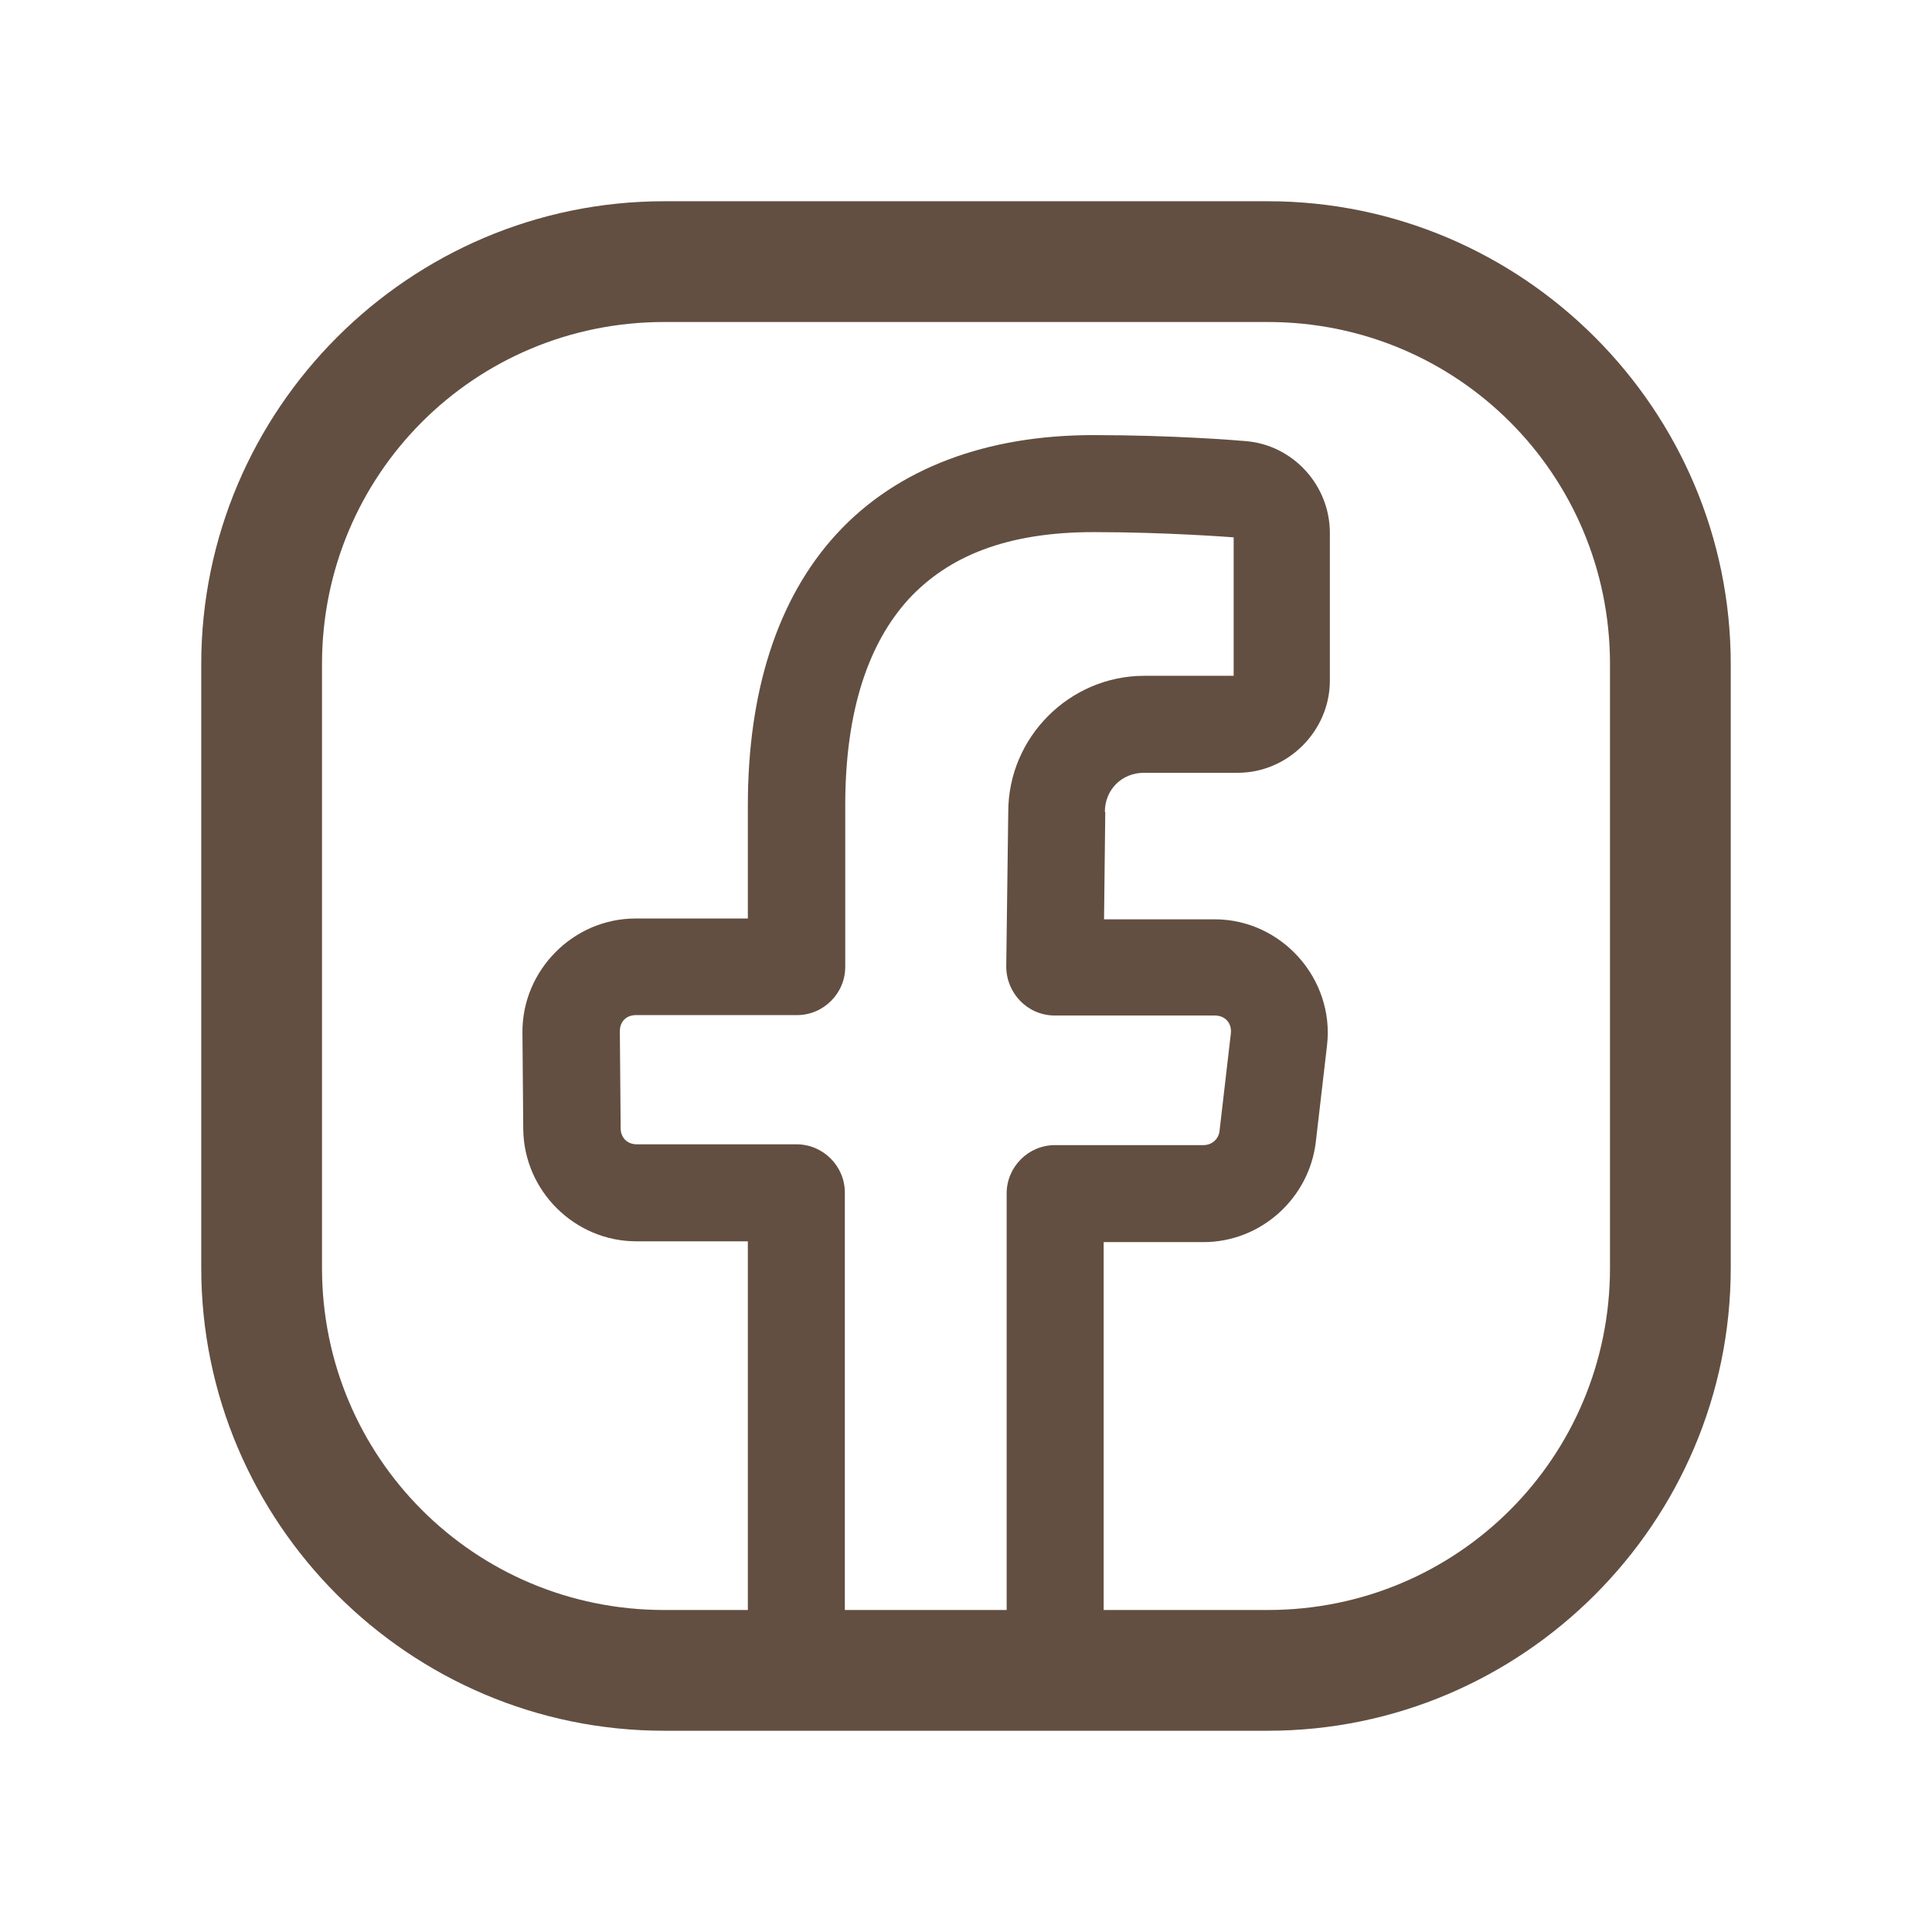 <?xml version="1.0" encoding="UTF-8"?>
<svg id="Layer_1" data-name="Layer 1" xmlns="http://www.w3.org/2000/svg" viewBox="0 0 48 48">
  <defs>
    <style>
      .cls-1 {
        fill: #624f41;
      }
    </style>
  </defs>
  <path class="cls-1" d="M16.5,5c-6.33,0-11.5,5.17-11.5,11.5v15c0,6.33,5.17,11.5,11.5,11.5h15c6.33,0,11.5-5.17,11.5-11.5v-15c0-6.33-5.17-11.5-11.5-11.5h-15ZM16.5,8h15c4.71,0,8.5,3.79,8.5,8.5v15c0,4.71-3.79,8.5-8.5,8.5h-15c-4.71,0-8.5-3.79-8.5-8.5v-15c0-4.71,3.79-8.5,8.5-8.5Z"/>
  <path class="cls-1" d="M27.45,20.17c0-.55.42-.97.97-.97h2.33c1.25,0,2.29-1.04,2.29-2.29v-3.67c0-1.18-.91-2.18-2.08-2.28h0c-.23-.02-1.81-.15-3.8-.15-2.63,0-4.86.81-6.37,2.45-1.5,1.63-2.21,3.97-2.21,6.75v2.81h-2.79c-1.55,0-2.82,1.29-2.81,2.83l.02,2.41h0c.02,1.53,1.28,2.78,2.81,2.78h2.77s0,10.77,0,10.77h2.41v-11.98c0-.66-.54-1.2-1.2-1.2h-3.97s0,0,0,0c-.23,0-.4-.16-.4-.4l-.02-2.41c0-.24.16-.4.4-.4h4c.66,0,1.2-.54,1.2-1.2v-4.01c0-2.38.59-4.04,1.57-5.12.99-1.07,2.44-1.67,4.6-1.67,1.83,0,3.47.13,3.48.13v3.44h-2.22c-1.85,0-3.38,1.52-3.38,3.38l-.05,3.84c0,.66.52,1.21,1.19,1.22,0,0,.01,0,.02,0h3.97c.26,0,.43.19.4.45l-.28,2.41c-.02.21-.19.36-.4.36h-3.69c-.66,0-1.2.54-1.2,1.2v11.98h2.41v-10.77h2.48c1.42,0,2.62-1.08,2.79-2.48l.28-2.41c.19-1.65-1.13-3.13-2.79-3.13h-2.75l.03-2.64s0-.01,0-.02Z"/>
</svg>